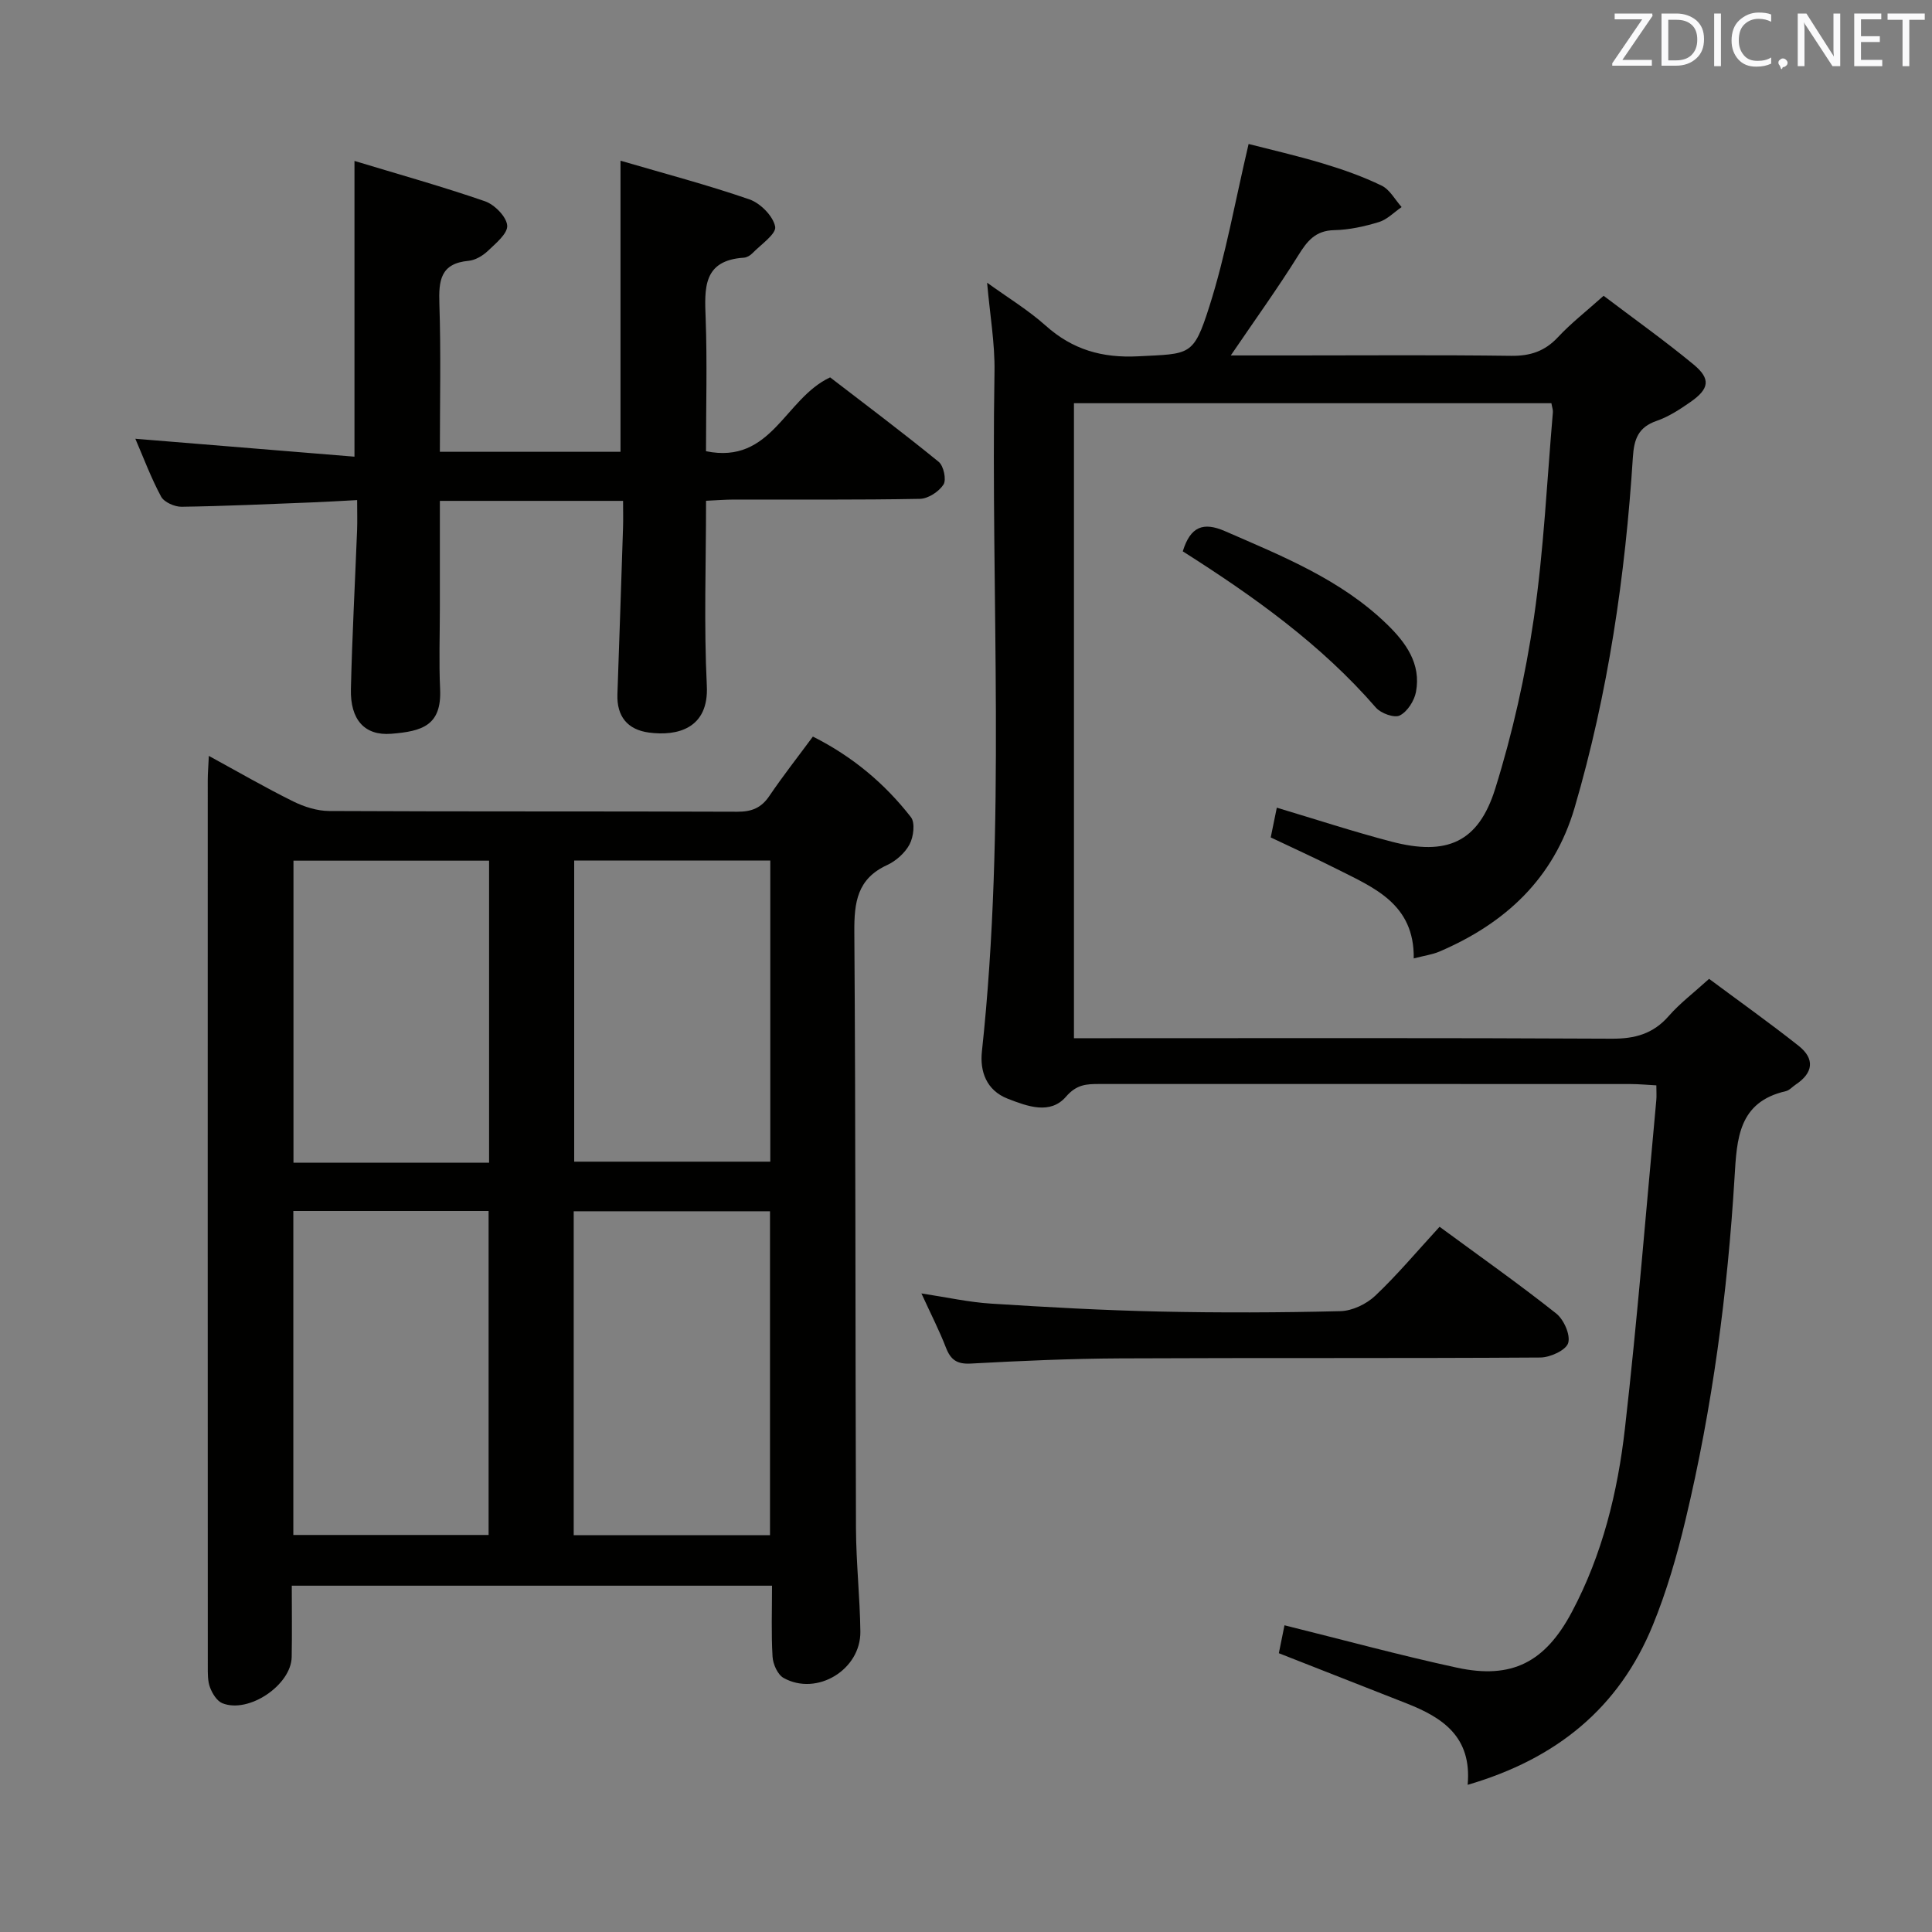 <svg enable-background="new 0 0 400 400" viewBox="0 0 400 400" xmlns="http://www.w3.org/2000/svg"><rect x="0" y="0" width="400" height="400" fill="#808080" stroke="none"/><path d="m43.24 156.5c6.16 3.36 11.71 6.58 17.46 9.42 2.28 1.13 4.97 1.98 7.48 1.99 28.16.14 56.32.04 84.48.15 2.98.01 4.96-.79 6.63-3.27 2.79-4.12 5.87-8.04 9.01-12.29 8.18 4.11 14.87 9.71 20.3 16.69.9 1.16.54 4.07-.28 5.62-.95 1.79-2.82 3.45-4.69 4.31-6.15 2.84-6.79 7.68-6.75 13.79.29 41.16.19 82.32.34 123.47.03 7.15.82 14.29.91 21.43.09 7.9-9 13.41-15.88 9.6-1.24-.68-2.21-2.85-2.3-4.4-.29-4.78-.11-9.59-.11-14.71-33.19 0-65.94 0-99.43 0 0 4.89.07 9.83-.02 14.77-.1 5.79-8.89 11.75-14.34 9.57-1.13-.45-2.09-2-2.56-3.26-.51-1.34-.47-2.93-.47-4.41-.02-61.13-.02-122.29-.01-183.45 0-1.43.13-2.86.23-5.02zm57.92 161.3c0-22.64 0-44.81 0-67.08-13.66 0-26.89 0-40.43 0v67.08zm58.26.05c0-22.38 0-44.67 0-67.07-13.75 0-27.12 0-40.64 0v67.07zm-40.54-139.68v62.34h40.6c0-21.01 0-41.59 0-62.34-13.65 0-26.95 0-40.6 0zm-17.62 62.56c0-20.94 0-41.67 0-62.54-13.62 0-26.91 0-40.5 0v62.54z" fill="#010100"/><path d="m254.82 73.59h13.03c15 0 29.99-.12 44.99.08 3.97.05 6.98-.93 9.71-3.85 2.7-2.9 5.87-5.36 9.46-8.58 6.28 4.76 12.63 9.27 18.62 14.22 3.63 3 3.28 5.06-.71 7.82-2.17 1.51-4.47 3.01-6.94 3.86-3.79 1.31-4.67 3.77-4.91 7.51-1.57 24.58-5.12 48.86-12.06 72.56-4.3 14.67-14.34 23.96-28.01 29.81-1.46.62-3.09.83-5.3 1.41.15-11.3-8.25-14.64-15.98-18.54-4.44-2.24-8.97-4.29-13.63-6.51.42-2.07.81-3.97 1.26-6.16 8.04 2.4 15.85 4.97 23.78 7.04 11.43 2.98 17.96.16 21.44-10.97 3.59-11.49 6.25-23.4 8-35.32 2.06-14.11 2.71-28.42 3.94-42.64.04-.48-.16-.97-.31-1.85-32.83 0-65.69 0-98.85 0v131.47h5.86c35.16 0 70.31-.09 105.47.1 4.84.03 8.6-1.01 11.83-4.71 2.28-2.61 5.11-4.75 8.34-7.68 6.15 4.58 12.47 9.07 18.54 13.87 3.39 2.68 3.04 5.6-.61 8.02-.69.46-1.31 1.2-2.07 1.37-9.82 2.25-10.11 9.89-10.59 17.83-1.45 23.92-4.58 47.63-10.16 70.95-1.77 7.4-3.9 14.8-6.78 21.82-6.99 17.09-19.91 27.63-38.32 33.01.91-9.95-5.2-13.93-12.59-16.84-8.64-3.4-17.29-6.79-26.5-10.41.39-1.91.82-4.07 1.17-5.78 12.19 3.02 23.87 6.21 35.69 8.77 11.4 2.47 18.28-1.14 23.8-11.51 6.34-11.92 9.5-24.86 11-38.06 2.58-22.59 4.38-45.28 6.49-67.93.08-.82.01-1.65.01-3.06-1.9-.1-3.65-.27-5.39-.27-36.66-.02-73.31-.01-109.97-.01-2.6 0-4.66.07-6.86 2.62-3.27 3.78-7.96 2.02-12.06.43-4.48-1.74-5.79-5.73-5.36-9.75 5.05-46.84 1.81-93.83 2.61-140.74.1-5.9-.95-11.83-1.53-18.46 4.25 3.07 8.5 5.65 12.14 8.9 5.56 4.97 11.68 6.72 19.13 6.34 10.76-.56 11.44.06 14.74-10.31 3.4-10.67 5.34-21.81 8.13-33.65 4.5 1.16 10.04 2.42 15.47 4.06 4.12 1.24 8.21 2.69 12.07 4.56 1.7.82 2.78 2.92 4.14 4.44-1.55 1.06-2.97 2.57-4.69 3.1-2.99.91-6.16 1.62-9.26 1.68-3.91.08-5.61 2.26-7.47 5.26-4.19 6.72-8.85 13.18-13.95 20.68z" fill="#010100"/><path d="m146.17 93.42c13.62 2.78 16.24-10.88 25.7-15.29 7.11 5.47 14.92 11.33 22.48 17.49 1.02.83 1.63 3.7.99 4.7-.95 1.47-3.17 2.93-4.88 2.96-12.82.24-25.65.13-38.48.15-1.79 0-3.57.15-5.8.25 0 13.06-.46 25.71.16 38.3.44 8.87-6.11 10.47-11.98 9.69-4.44-.59-6.69-3.35-6.53-7.93.4-11.47.79-22.94 1.16-34.41.06-1.79.01-3.57.01-5.63-12.75 0-25.01 0-37.93 0v21.99c0 5.66-.21 11.34.05 16.99.34 7.54-3.72 8.73-10.12 9.24-5.53.44-8.5-2.93-8.35-9.24.26-10.97.85-21.94 1.28-32.9.07-1.82.01-3.65.01-6.24-3.31.17-6.36.36-9.42.48-8.97.35-17.95.77-26.92.9-1.44.02-3.61-.94-4.24-2.09-2.11-3.92-3.67-8.13-5.34-11.99 15.1 1.23 30.07 2.46 45.37 3.71 0-20.72 0-40.41 0-61.23 9.14 2.77 18.17 5.29 27.02 8.35 1.98.69 4.45 3.19 4.6 5.02.13 1.68-2.42 3.74-4.08 5.33-1.03.96-2.56 1.86-3.93 1.98-5.85.54-6.19 4.13-6.03 8.93.33 10.1.1 20.22.1 30.61h37.4c0-19.85 0-39.54 0-60.27 9.05 2.65 17.98 5 26.69 8.01 2.27.79 4.91 3.45 5.33 5.65.28 1.5-2.97 3.7-4.72 5.51-.44.45-1.14.87-1.75.91-8.52.55-8.16 6.33-7.92 12.6.33 9.11.07 18.24.07 27.47z" fill="#010100"/><path d="m298.05 253.99c8.43 6.2 16.46 11.86 24.14 17.95 1.59 1.26 3 4.45 2.48 6.13-.47 1.49-3.72 2.97-5.75 2.99-28.99.19-57.98.04-86.98.18-10.31.05-20.62.51-30.92 1.07-2.86.16-4.18-.74-5.17-3.29-1.37-3.55-3.12-6.95-5.08-11.23 5.22.79 9.8 1.82 14.42 2.11 11.61.74 23.23 1.39 34.86 1.64 12.49.27 25 .23 37.48-.08 2.45-.06 5.36-1.46 7.18-3.17 4.58-4.33 8.64-9.19 13.34-14.3z" fill="#010100"/><path d="m244.88 114.15c1.58-5.13 4.23-6.15 8.74-4.18 11.9 5.19 24 10.02 33.52 19.26 3.9 3.78 7.13 8.18 6.02 14.04-.35 1.83-1.78 4.07-3.35 4.86-1.12.57-3.9-.43-4.93-1.61-11.36-13.1-25.28-23.03-40-32.37z" fill="#010100"/><g fill="#fafafb"><path d="m342.2 3.2-6.3 9.2h6.1v1.2h-8.2v-.5l6.2-9.1h-5.7v-1.2h7.8v.4z"/><path d="m344 13.7v-10.9h3.1c1.6 0 3 .5 4.1 1.4 1.1 1 1.6 2.2 1.6 3.9s-.5 3-1.6 4-2.5 1.5-4.2 1.5h-3zm1.4-9.6v8.4h1.6c1.4 0 2.5-.4 3.2-1.1.8-.8 1.2-1.8 1.2-3.2s-.4-2.4-1.2-3.1-1.8-1-3.1-1z"/><path d="m356.3 2.8v10.9h-1.4v-10.9z"/><path d="m366.6 13.2c-.8.4-1.8.6-3 .6-1.6 0-2.8-.5-3.7-1.5s-1.4-2.3-1.4-3.9c0-1.7.5-3.2 1.6-4.2s2.4-1.6 4-1.6c1 0 1.9.1 2.6.4v1.5c-.8-.4-1.6-.6-2.6-.6-1.2 0-2.2.4-3 1.2s-1.1 1.9-1.1 3.3c0 1.3.4 2.3 1.1 3.1s1.6 1.1 2.8 1.1c1.1 0 2-.2 2.8-.7v1.3z"/><path d="m368.2 13c0-.3.1-.5.3-.6.2-.2.4-.3.6-.3.3 0 .5.1.7.3s.3.4.3.6-.1.5-.3.6c-.2.2-.4.3-.7.3-.3 1-.5-.1-.6-.3-.2-.2-.3-.4-.3-.6z"/><path d="m381.1 13.7h-1.7l-5.5-8.4c-.2-.2-.3-.5-.4-.7 0 .2.1.8.1 1.5v7.6h-1.4v-10.9h1.8l5.3 8.3c.3.4.4.6.4.8 0-.3-.1-.8-.1-1.6v-7.5h1.4v10.9z"/><path d="m389.7 13.7h-5.8v-10.9h5.6v1.2h-4.2v3.5h3.9v1.2h-3.9v3.7h4.4z"/><path d="m398.4 4.1h-3.1v9.6h-1.4v-9.6h-3.1v-1.3h7.7v1.3z"/></g></svg>